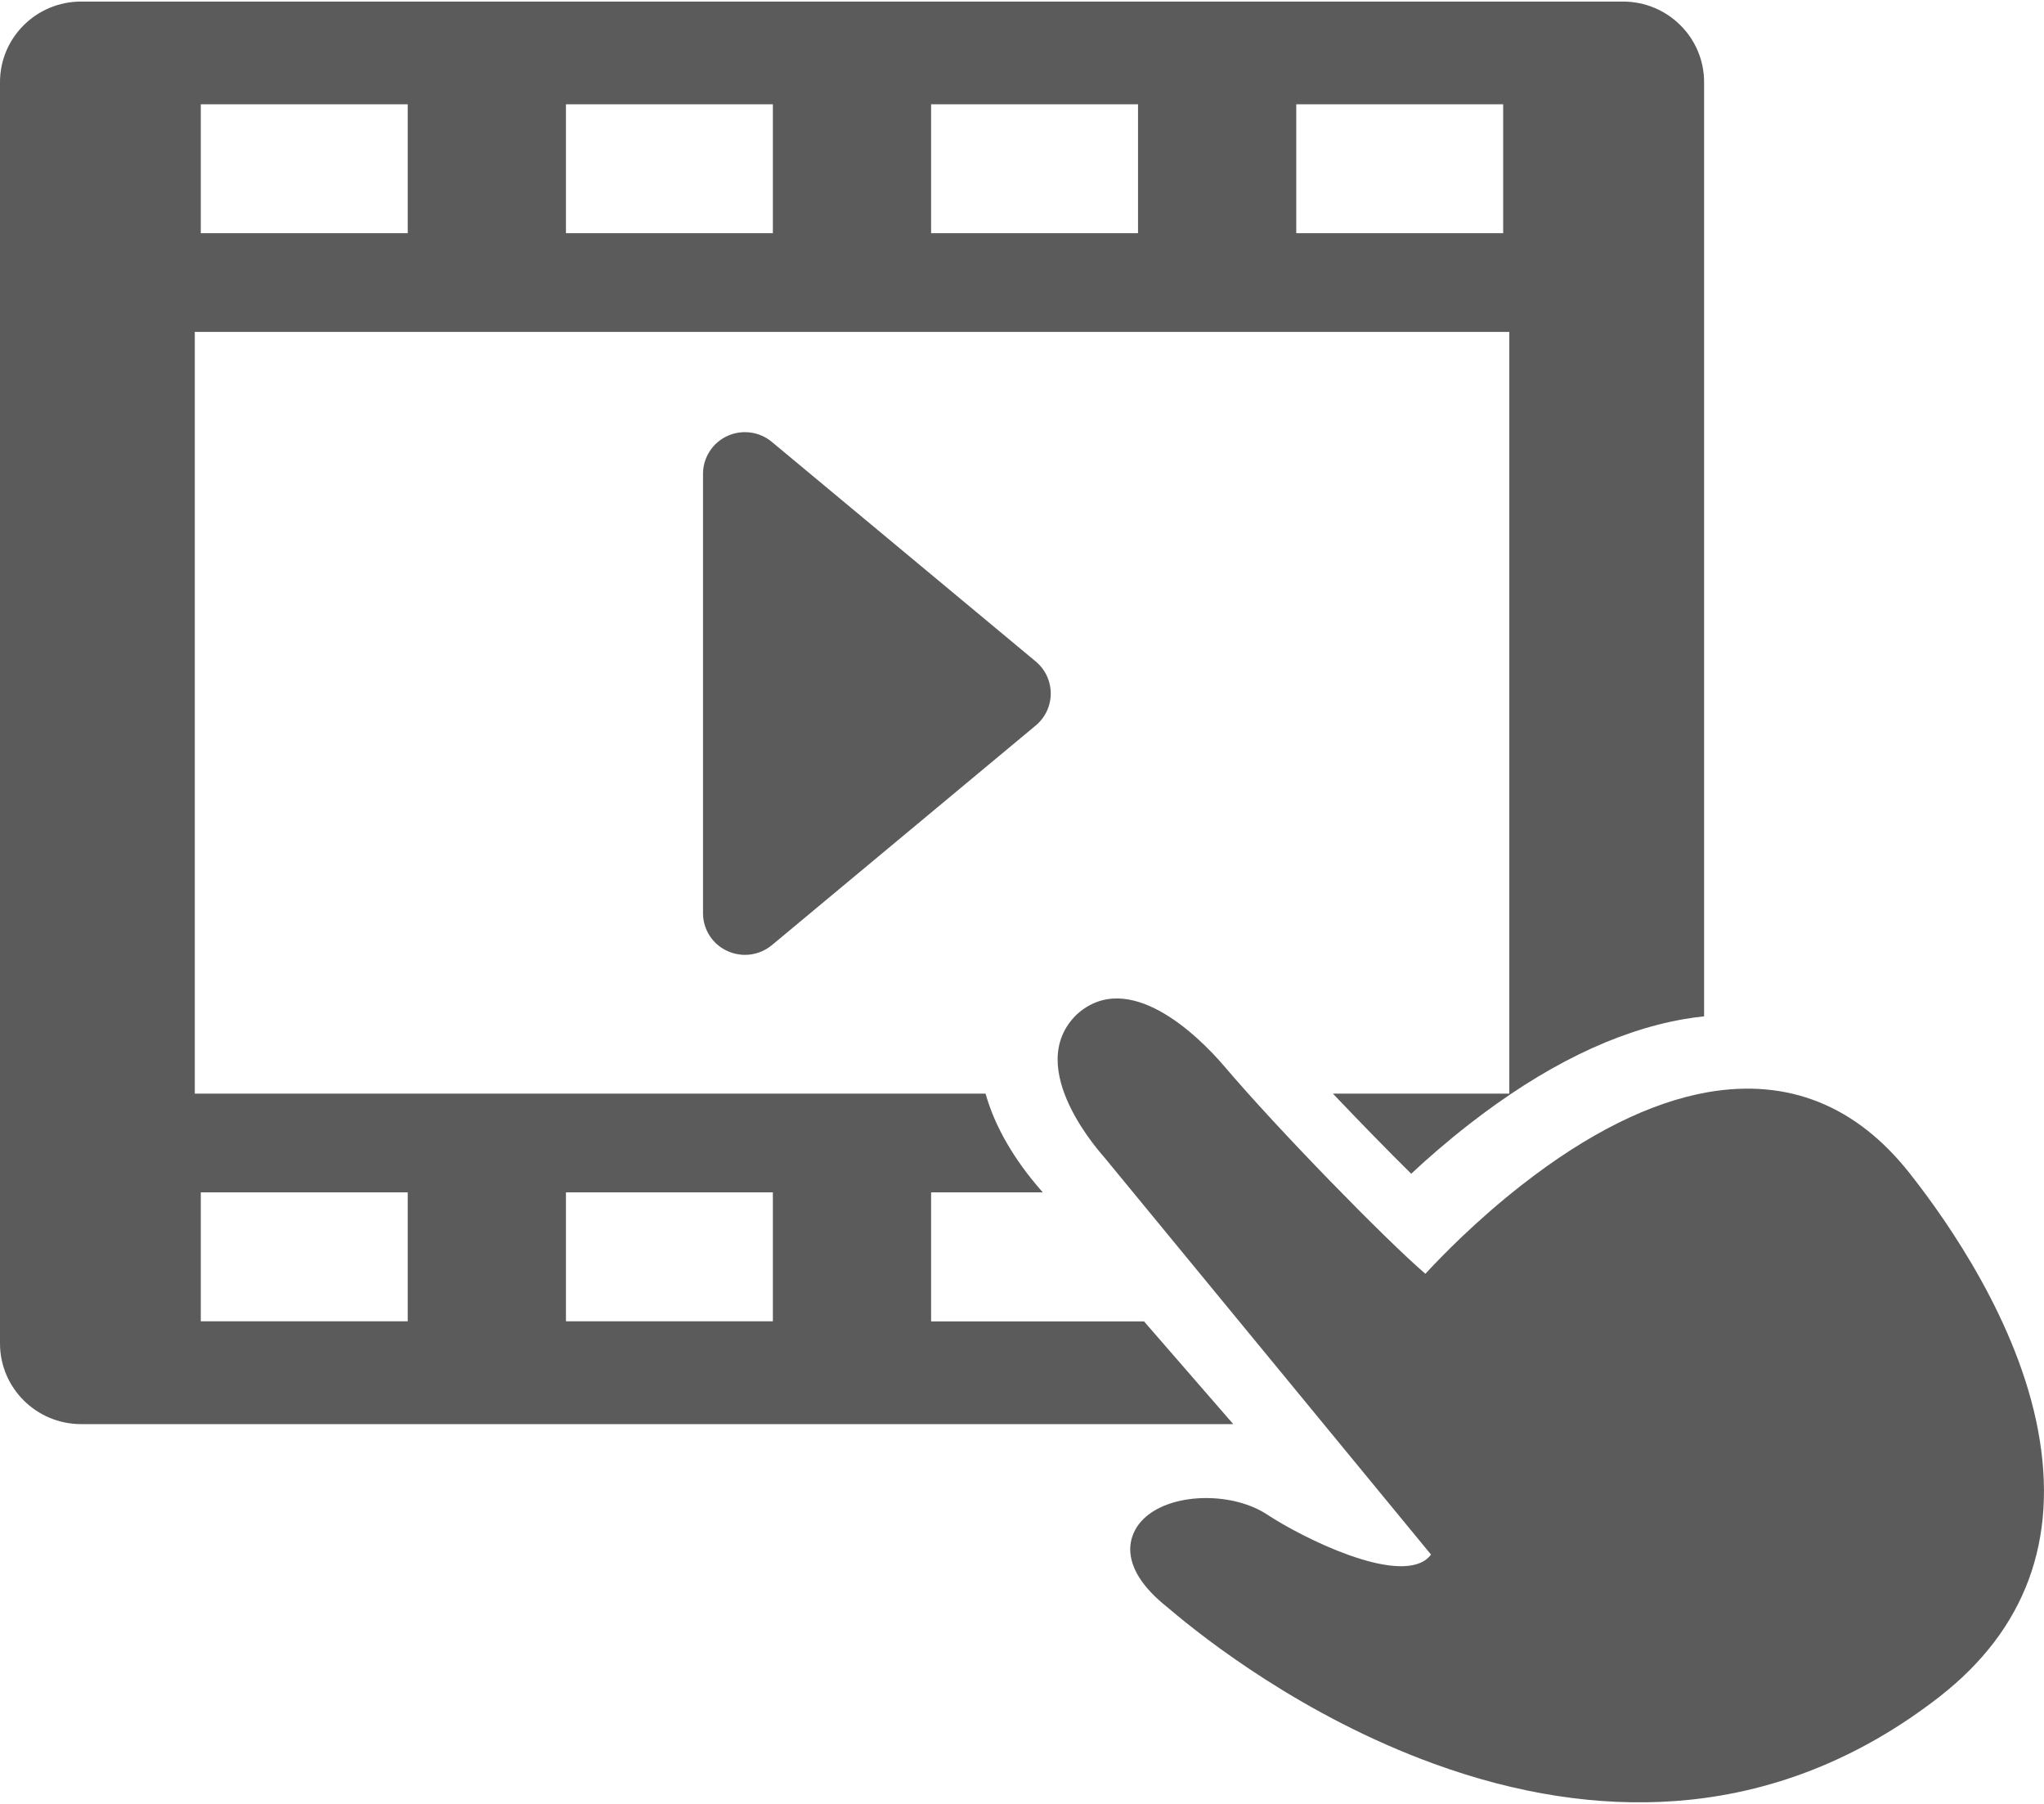 <?xml version="1.0" encoding="UTF-8"?>
<svg width="17px" height="15px" viewBox="0 0 17 15" version="1.1" xmlns="http://www.w3.org/2000/svg" xmlns:xlink="http://www.w3.org/1999/xlink">
    <!-- Generator: Sketch 46 (44423) - http://www.bohemiancoding.com/sketch -->
    <title>video-player guided tour</title>
    <desc>Created with Sketch.</desc>
    <defs></defs>
    <g id="Project-Kitsune-" stroke="none" stroke-width="1" fill="none" fill-rule="evenodd">
        <g id="Grid-view-of-Projects" transform="translate(-1304, -386)" fill="#5B5B5B">
            <g id="Profile-card" transform="translate(-2, -2)">
                <g id="Card" transform="translate(1263, 134)">
                    <g id="Contents" transform="translate(0, 37)">
                        <g id="video-player-guided-tour" transform="translate(43, 217)">
                            <g id="Capa_1">
                                <g id="Group">
                                    <path d="M13.498,0.013 L0.675,0.013 C0.302,0.013 0,0.313 0,0.683 L0,11.171 C0,11.541 0.302,11.842 0.675,11.842 L10.257,11.842 L9.515,10.988 L7.744,10.988 L7.744,9.915 L8.672,9.915 L8.666,9.907 C8.429,9.638 8.272,9.361 8.197,9.094 L1.62,9.094 L1.62,2.76 L12.553,2.76 L12.553,9.094 L11.086,9.094 C11.309,9.329 11.542,9.567 11.737,9.76 C11.874,9.632 12.036,9.491 12.217,9.35 C12.835,8.868 13.435,8.574 14.002,8.475 C14.059,8.465 14.116,8.457 14.173,8.451 L14.173,0.683 C14.173,0.313 13.871,0.013 13.498,0.013 Z M4.707,9.915 L6.428,9.915 L6.428,10.987 L4.707,10.987 L4.707,9.915 Z M1.67,9.915 L3.391,9.915 L3.391,10.987 L1.67,10.987 L1.67,9.915 Z M3.391,1.939 L1.67,1.939 L1.67,0.867 L3.391,0.867 L3.391,1.939 Z M6.428,1.939 L4.707,1.939 L4.707,0.867 L6.428,0.867 L6.428,1.939 L6.428,1.939 Z M9.465,1.939 L7.744,1.939 L7.744,0.867 L9.465,0.867 L9.465,1.939 Z M12.502,1.939 L10.781,1.939 L10.781,0.867 L12.502,0.867 L12.502,1.939 Z" id="Shape"></path>
                                    <path d="M16.951,11.896 C16.784,10.999 16.209,10.169 15.881,9.754 C15.436,9.191 14.871,8.966 14.203,9.082 C13.726,9.166 13.207,9.424 12.661,9.85 C12.275,10.151 11.984,10.452 11.855,10.592 C11.531,10.315 10.627,9.39 10.184,8.868 C9.961,8.606 9.386,8.049 8.957,8.434 C8.496,8.879 9.172,9.607 9.189,9.629 L11.902,12.927 C11.891,12.941 11.879,12.954 11.865,12.965 C11.605,13.168 10.845,12.795 10.539,12.594 C10.259,12.41 9.787,12.411 9.549,12.597 C9.454,12.671 9.401,12.772 9.4,12.881 C9.4,13.038 9.503,13.201 9.708,13.364 C9.71,13.366 9.714,13.369 9.72,13.374 C10.022,13.631 10.842,14.272 11.925,14.666 C12.619,14.919 13.295,15.023 13.935,14.976 C14.729,14.918 15.468,14.625 16.133,14.107 C16.846,13.55 17.121,12.807 16.951,11.896 Z" id="Shape"></path>
                                    <path d="M6.42,3.675 C6.316,3.588 6.171,3.569 6.048,3.626 C5.925,3.683 5.847,3.806 5.847,3.94 L5.847,7.594 C5.847,7.728 5.925,7.851 6.048,7.907 C6.095,7.929 6.146,7.94 6.196,7.94 C6.276,7.94 6.356,7.912 6.42,7.859 L8.615,6.032 C8.694,5.966 8.739,5.869 8.739,5.767 C8.739,5.664 8.694,5.567 8.615,5.501 L6.42,3.675 Z" id="Shape"></path>
                                </g>
                            </g>
                        </g>
                    </g>
                </g>
            </g>
        </g>
    </g>
</svg>